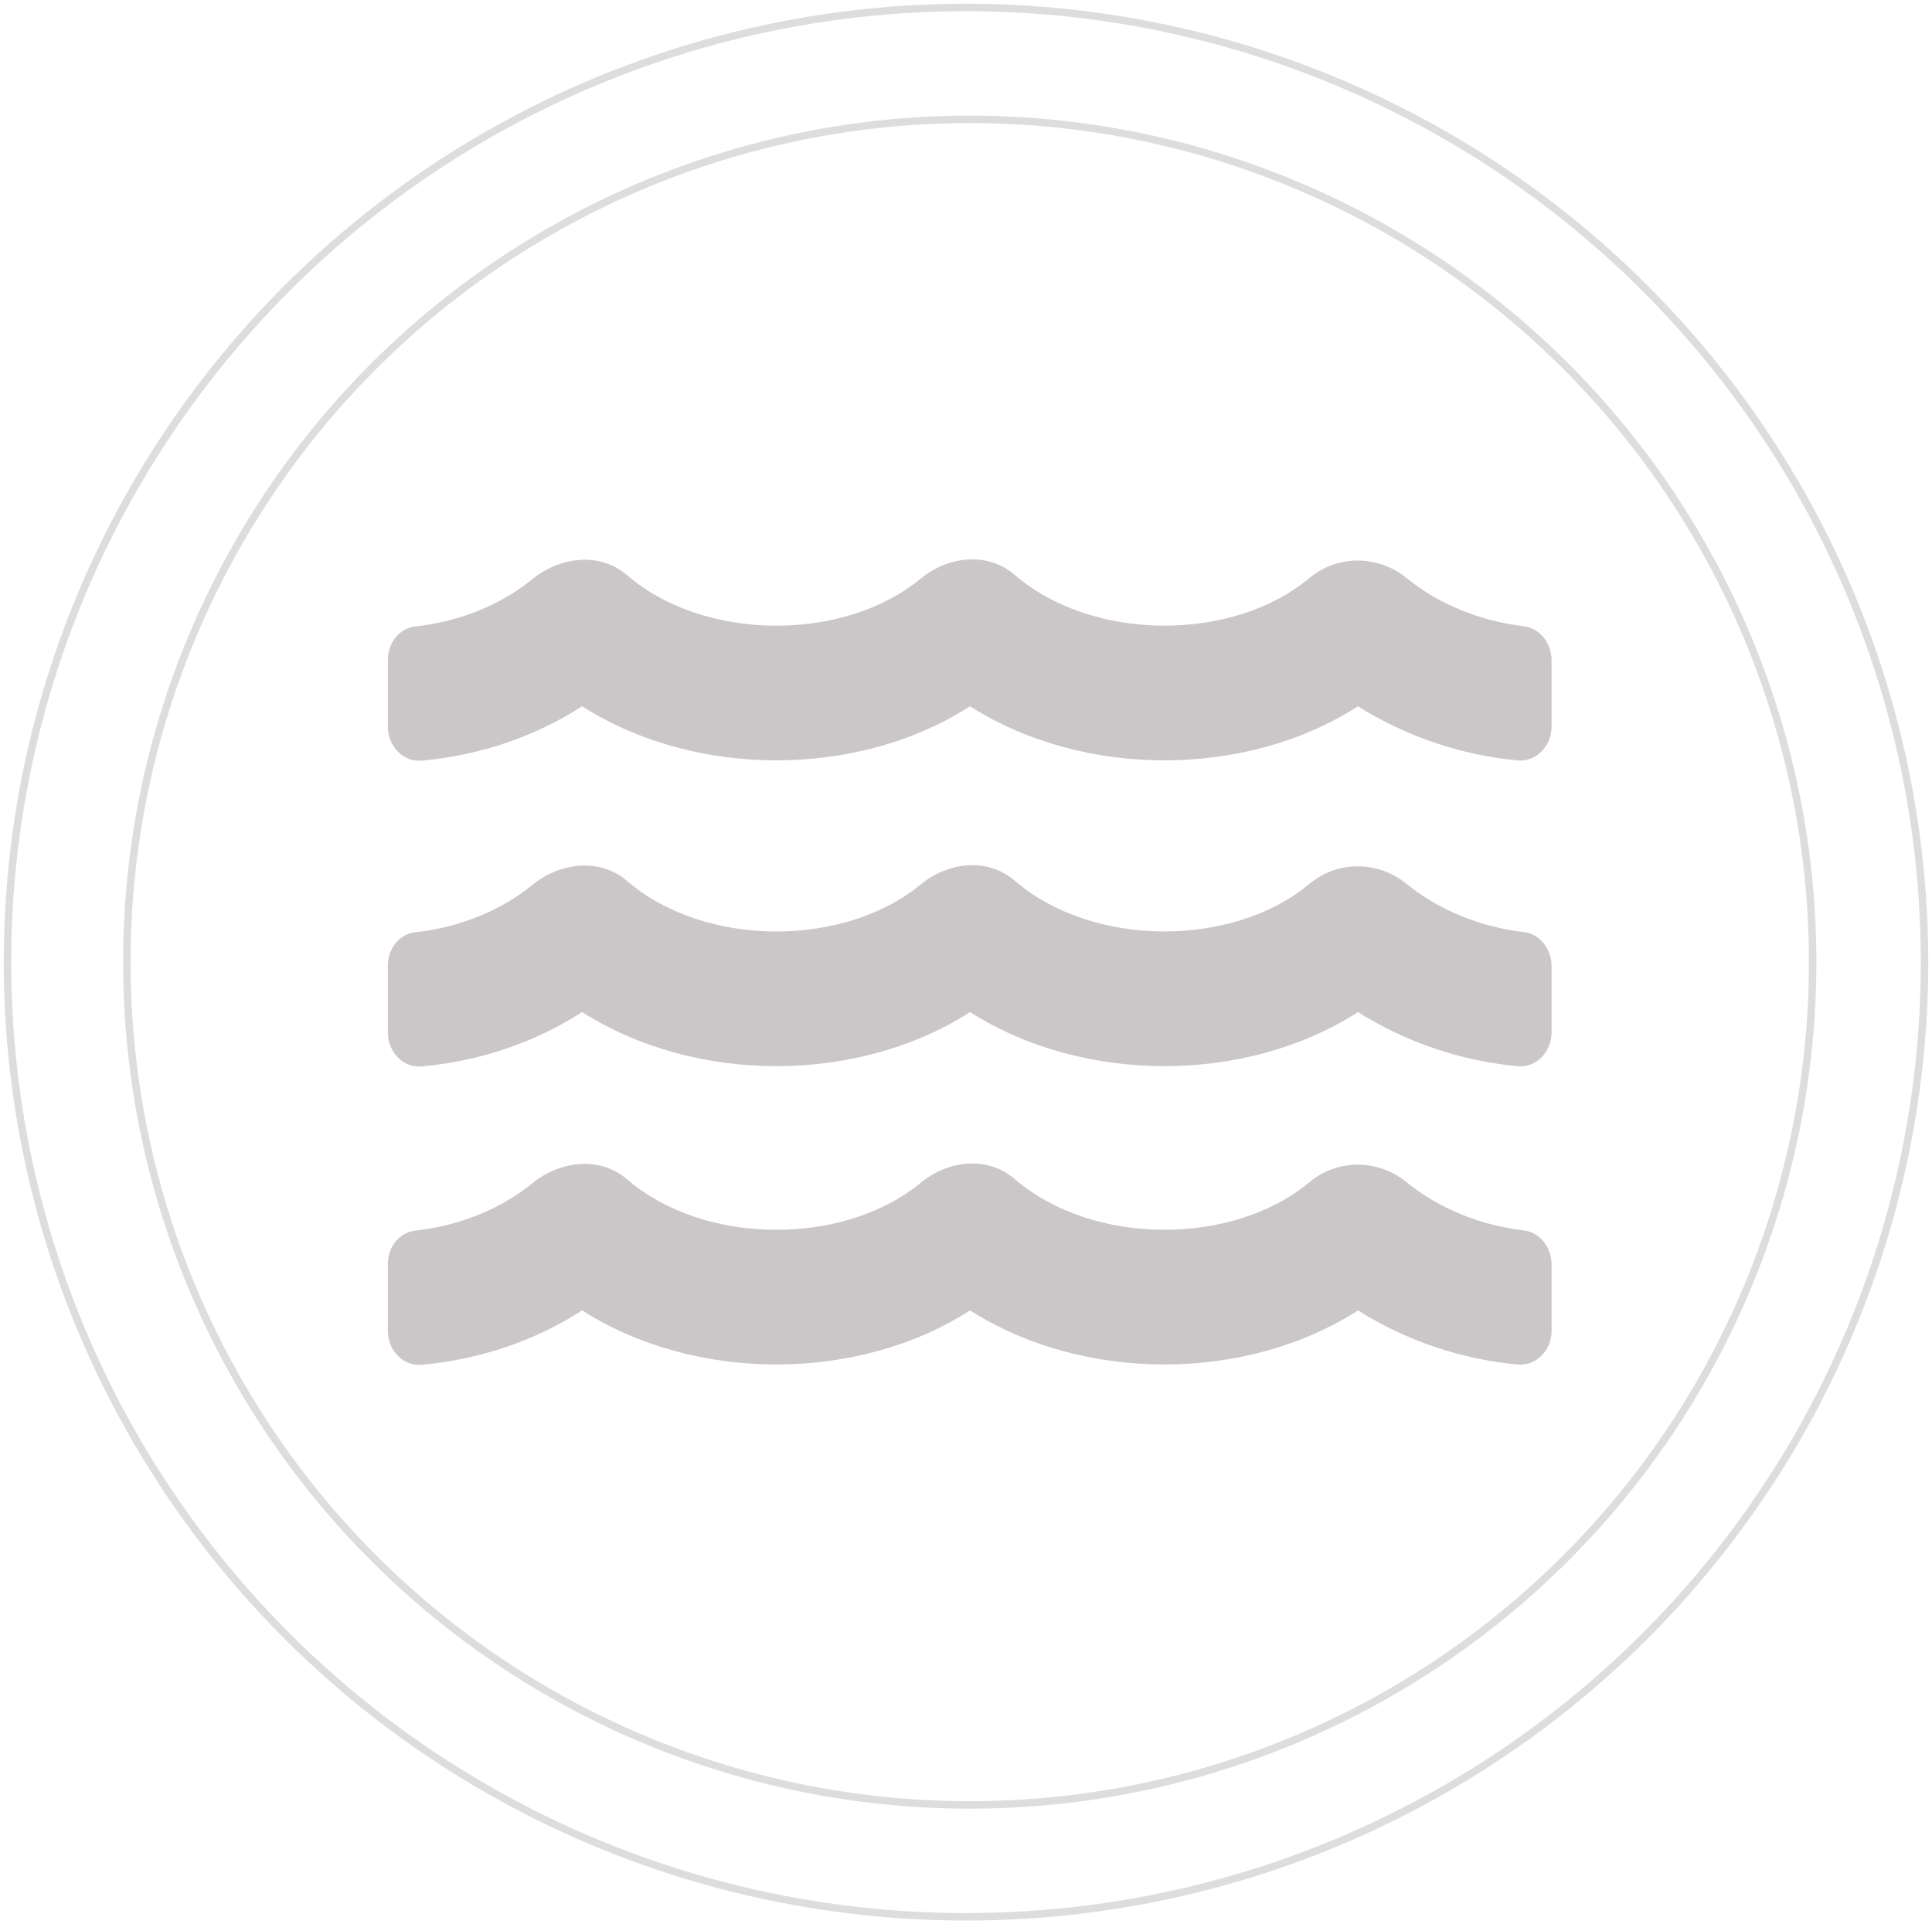 <?xml version="1.0" encoding="UTF-8"?>
<svg width="259px" height="258px" viewBox="0 0 259 258" version="1.1" xmlns="http://www.w3.org/2000/svg" xmlns:xlink="http://www.w3.org/1999/xlink">
    <title>water-solid</title>
    <g id="Page-1" stroke="none" stroke-width="1" fill="none" fill-rule="evenodd">
        <g id="water-solid" transform="translate(1, 1)">
            <path d="M203.262,163.967 C197.438,163.291 191.857,161.011 187.578,157.52 C183.758,154.395 178.313,154.339 174.521,157.52 C164.255,166.078 145.483,166.078 135.054,157.098 C131.397,153.945 126.115,154.536 122.404,157.604 C112.11,166.078 93.447,166.05 83.072,157.126 C79.415,153.973 74.052,154.62 70.314,157.689 C66.115,161.123 60.562,163.347 54.684,163.995 C52.544,164.22 51,166.191 51,168.415 L51,177.48 C51,180.041 53.059,182.209 55.524,181.984 C63.325,181.28 70.72,178.775 77.032,174.693 C92.336,184.433 114.142,184.292 129.04,174.693 C144.345,184.433 166.151,184.292 181.049,174.693 C187.361,178.69 194.837,181.252 202.476,181.956 C204.941,182.181 207,180.013 207,177.451 L207,168.556 C207.027,166.303 205.456,164.22 203.262,163.967 L203.262,163.967 Z M203.262,123.967 C197.438,123.291 191.857,121.011 187.578,117.52 C183.758,114.395 178.313,114.339 174.521,117.52 C164.255,126.078 145.483,126.078 135.054,117.098 C131.397,113.945 126.115,114.536 122.404,117.604 C112.11,126.078 93.447,126.05 83.072,117.126 C79.415,113.973 74.052,114.62 70.314,117.689 C66.115,121.123 60.562,123.347 54.684,123.995 C52.544,124.22 51,126.191 51,128.415 L51,137.48 C51,140.041 53.059,142.209 55.524,141.984 C63.325,141.28 70.72,138.775 77.032,134.693 C92.336,144.433 114.142,144.292 129.04,134.693 C144.345,144.433 166.151,144.292 181.049,134.693 C187.361,138.69 194.837,141.252 202.476,141.956 C204.941,142.181 207,140.013 207,137.451 L207,128.556 C207.027,126.303 205.456,124.22 203.262,123.967 L203.262,123.967 Z M203.262,82.967 C197.438,82.263 191.857,80.011 187.578,76.52 C183.758,73.395 178.313,73.339 174.521,76.52 C164.255,85.078 145.483,85.078 135.054,76.098 C131.397,72.945 126.115,73.536 122.404,76.604 C112.11,85.078 93.447,85.05 83.072,76.126 C79.415,72.973 74.052,73.62 70.314,76.689 C66.115,80.123 60.562,82.347 54.684,82.995 C52.544,83.22 51,85.191 51,87.415 L51,96.48 C51,99.041 53.059,101.209 55.524,100.984 C63.325,100.28 70.72,97.775 77.032,93.693 C92.336,103.433 114.142,103.292 129.04,93.693 C144.345,103.433 166.151,103.292 181.049,93.693 C187.361,97.69 194.837,100.252 202.476,100.956 C204.941,101.181 207,99.013 207,96.451 L207,87.556 C207.027,85.303 205.456,83.22 203.262,82.967 L203.262,82.967 Z" id="Shape" fill="#CBC6C8" fill-rule="nonzero"></path>
            <ellipse id="Oval-Copy-14" stroke="#DDDDDD" cx="128.5" cy="128" rx="128.5" ry="128"></ellipse>
            <circle id="Oval-Copy-13" stroke="#DDDDDD" cx="129" cy="128" r="113"></circle>
        </g>
    </g>
</svg>